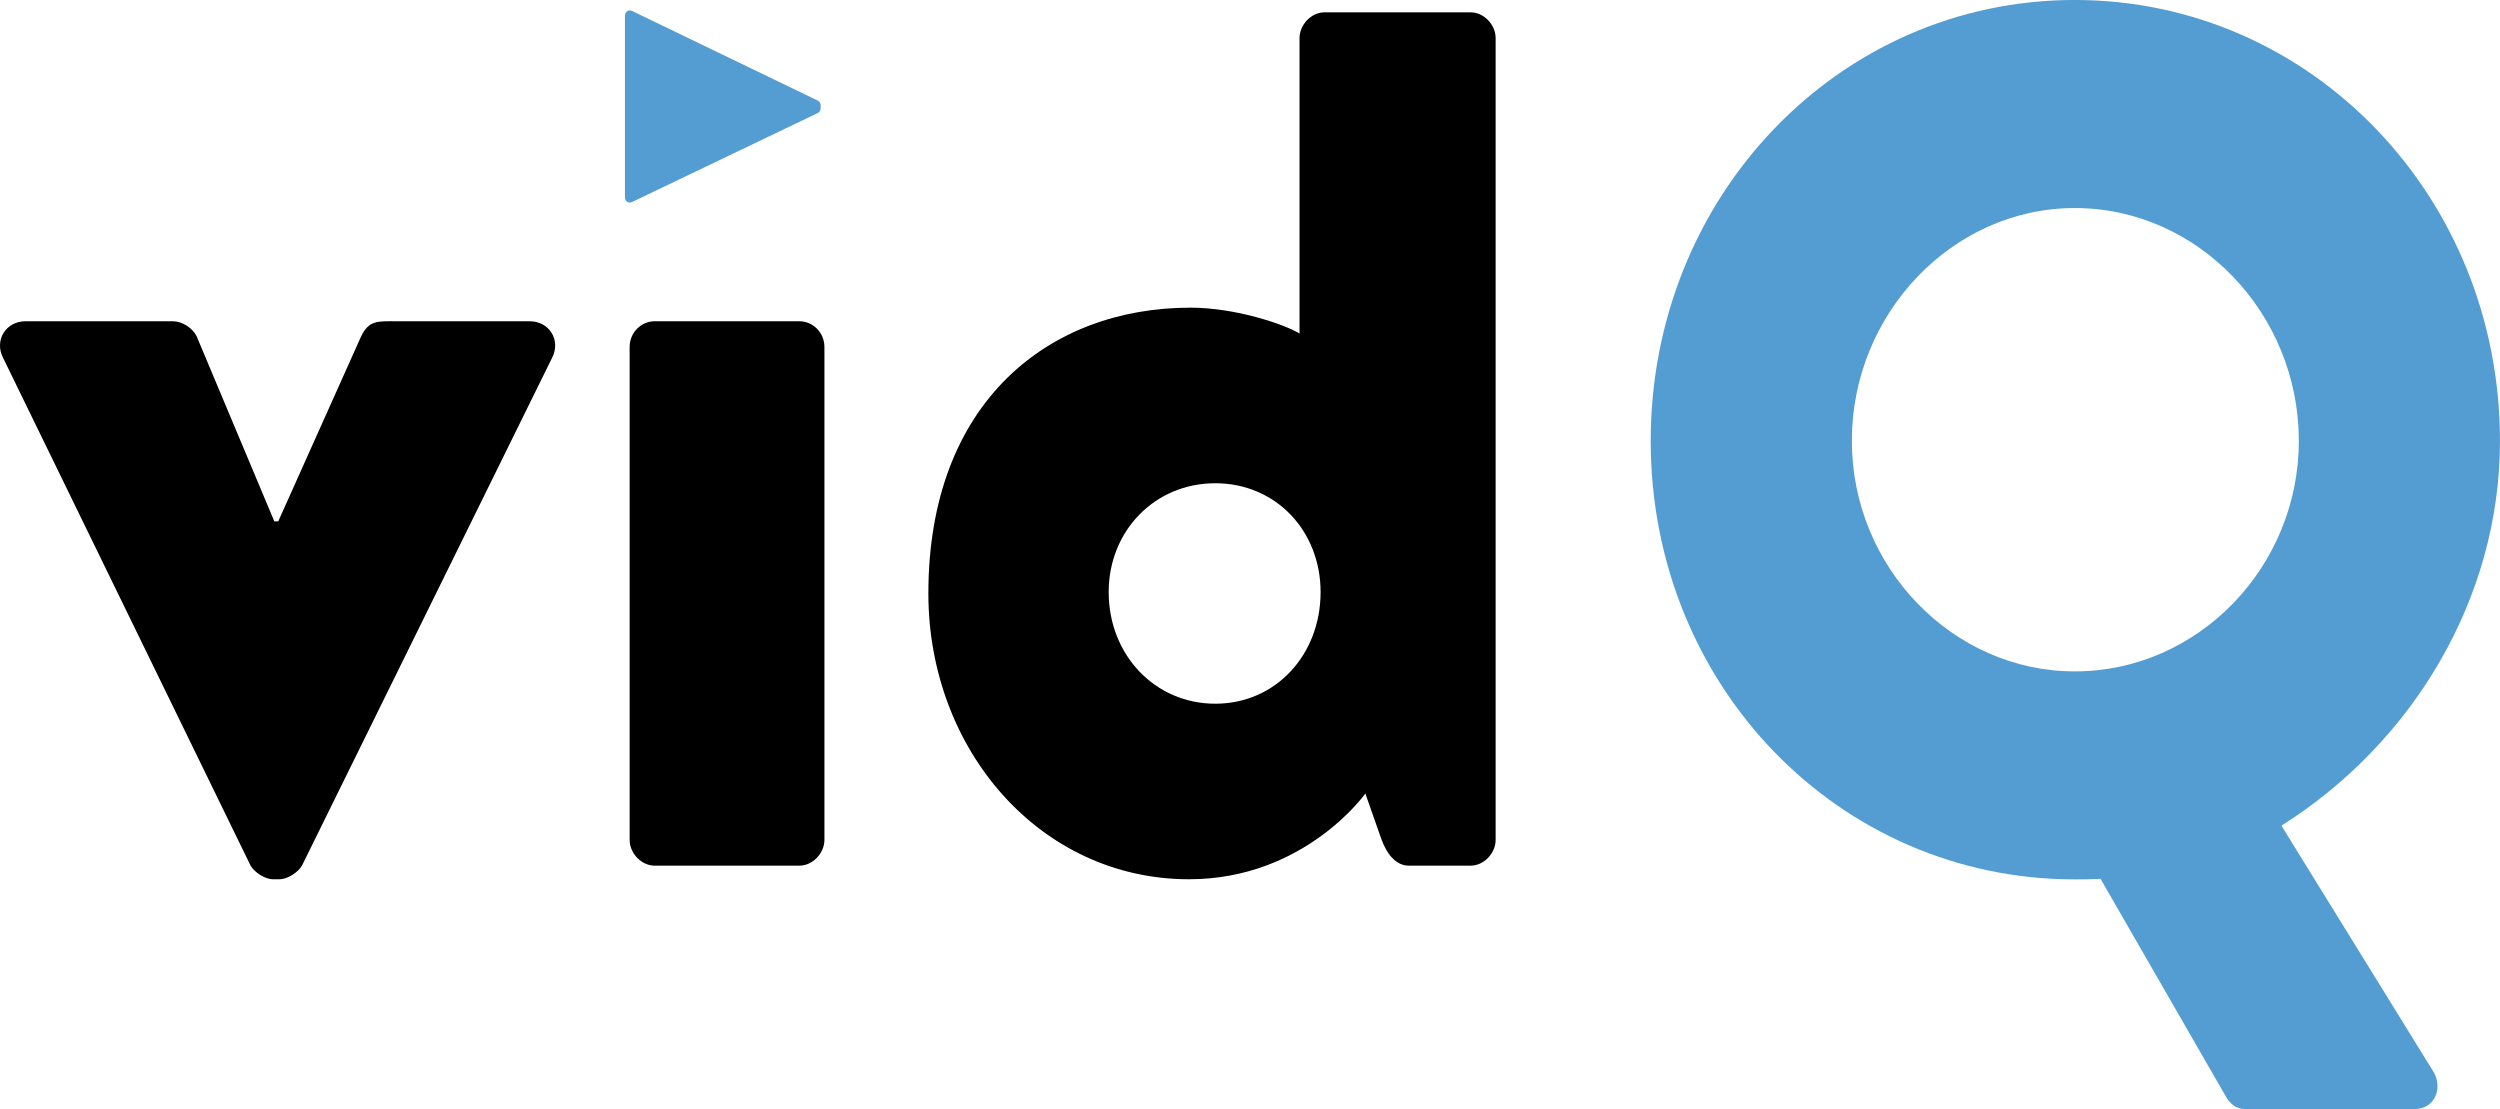 <?xml version="1.0" encoding="UTF-8" standalone="no"?>
<svg
   xmlns:dc="http://purl.org/dc/elements/1.1/"
   xmlns:cc="http://creativecommons.org/ns#"
   xmlns:rdf="http://www.w3.org/1999/02/22-rdf-syntax-ns#"
   xmlns:svg="http://www.w3.org/2000/svg"
   xmlns="http://www.w3.org/2000/svg"
   xmlns:sodipodi="http://sodipodi.sourceforge.net/DTD/sodipodi-0.dtd"
   xmlns:inkscape="http://www.inkscape.org/namespaces/inkscape"
   width="113.57"
   height="50.381"
   viewBox="0 0 113.57 50.381"
   version="1.1"
   id="svg50"
   sodipodi:docname="vidq_logo.svg"
   inkscape:version="0.92.4 (5da689c313, 2019-01-14)">
  <sodipodi:namedview
     pagecolor="#ffffff"
     bordercolor="#666666"
     borderopacity="1"
     objecttolerance="10"
     gridtolerance="10"
     guidetolerance="10"
     inkscape:pageopacity="0"
     inkscape:pageshadow="2"
     inkscape:window-width="1366"
     inkscape:window-height="705"
     id="namedview52"
     showgrid="false"
     inkscape:zoom="1.4683092"
     inkscape:cx="23.689861"
     inkscape:cy="67.19756"
     inkscape:window-x="-8"
     inkscape:window-y="-8"
     inkscape:window-maximized="1"
     inkscape:current-layer="svg50"
     fit-margin-top="0"
     fit-margin-left="0"
     fit-margin-right="0"
     fit-margin-bottom="0" />
  <!-- Generator: Sketch 50.2 (55047) - http://www.bohemiancoding.com/sketch -->
  <title
     id="title2">VidIQ YouTube Certified</title>
  <desc
     id="desc4">Created with Sketch.</desc>
  <defs
     id="defs6" />
  <g
     id="g3960"
     transform="translate(-0.336,0.081)">
    <path
       d="M 0.48,16.183 C 0.061,15.38 0.6,14.513 1.497,14.513 h 6.696 c 0.419,0 0.897,0.31 1.076,0.682 l 3.528,8.406 h 0.18 l 3.766,-8.406 c 0.359,-0.743 0.777,-0.682 1.614,-0.682 h 6.039 c 0.898,0 1.436,0.866 1.016,1.67 L 14.053,39.244 c -0.18,0.308 -0.658,0.618 -1.017,0.618 h -0.299 c -0.36,0 -0.837,-0.31 -1.017,-0.618 z M 28.939,15.688 c 0,-0.679 0.538,-1.175 1.136,-1.175 h 6.577 c 0.597,0 1.136,0.495 1.136,1.175 v 22.382 c 0,0.618 -0.539,1.174 -1.136,1.174 h -6.577 c -0.598,0 -1.136,-0.557 -1.136,-1.174 z m 26.605,16.199 c -2.75,0 -4.843,-2.226 -4.843,-5.07 0,-2.782 2.093,-4.945 4.843,-4.945 2.75,0 4.784,2.162 4.784,4.945 0,2.844 -2.034,5.07 -4.784,5.07 z m -1.136,-17.992 c 2.033,0 4.246,0.742 4.963,1.174 V 1.654 c 0,-0.62 0.538,-1.175 1.136,-1.175 h 6.637 c 0.597,0 1.136,0.555 1.136,1.175 V 38.07 c 0,0.618 -0.539,1.174 -1.136,1.174 H 64.333 c -0.598,0 -1.015,-0.557 -1.255,-1.236 L 62.361,35.967 c 0,0 -2.751,3.895 -8.012,3.895 -6.756,0 -11.839,-5.874 -11.839,-12.983 0,-8.718 5.501,-12.983 11.899,-12.983"
       id="vid"
       inkscape:connector-curvature="0"
       style="display:inline;fill:#000000;fill-rule:evenodd;stroke:none;stroke-width:1" />
    <path
       inkscape:label="Q"
       sodipodi:nodetypes="sssssccssccssssc"
       d="m 84.462,19.947 c 0,-5.788 4.579,-10.577 10.127,-10.577 5.597,0 10.178,4.789 10.178,10.577 0,5.736 -4.58,10.472 -10.178,10.472 -5.547,0 -10.127,-4.736 -10.127,-10.472 z m 19.515,17.48 6.923,11.208 c 0.428,0.777 0,1.665 -0.859,1.665 h -7.722 c -0.429,0 -0.698,-0.278 -0.859,-0.556 l -5.699,-9.899 c -0.466,0.023 -0.894,0.023 -1.174,0.023 -10.732,0 -19.263,-8.821 -19.263,-19.919 0,-11.097 8.531,-20.031 19.263,-20.031 10.732,0 19.318,8.934 19.318,20.031 0,7.213 -4.024,13.76 -9.928,17.477 z"
       id="IQ"
       inkscape:connector-curvature="0"
       style="display:inline;fill:#549dd2;fill-rule:evenodd;stroke:none;stroke-width:1" />
    <path
       style="display:inline;fill:#549dd2;fill-rule:evenodd;stroke:none;stroke-width:1"
       inkscape:connector-curvature="0"
       id="path3946"
       d="m 37.48,4.486 c 0.074,0.039 0.137,0.114 0.137,0.22 v 0.129 c 0,0.103 -0.063,0.181 -0.137,0.221 l -8.428,4.039 C 28.889,9.174 28.726,9.068 28.726,8.876 V 0.64 c 0,-0.196 0.163,-0.298 0.326,-0.222 z"
       sodipodi:nodetypes="cssccsscc"
       inkscape:label="&gt;" />
  </g>
</svg>
